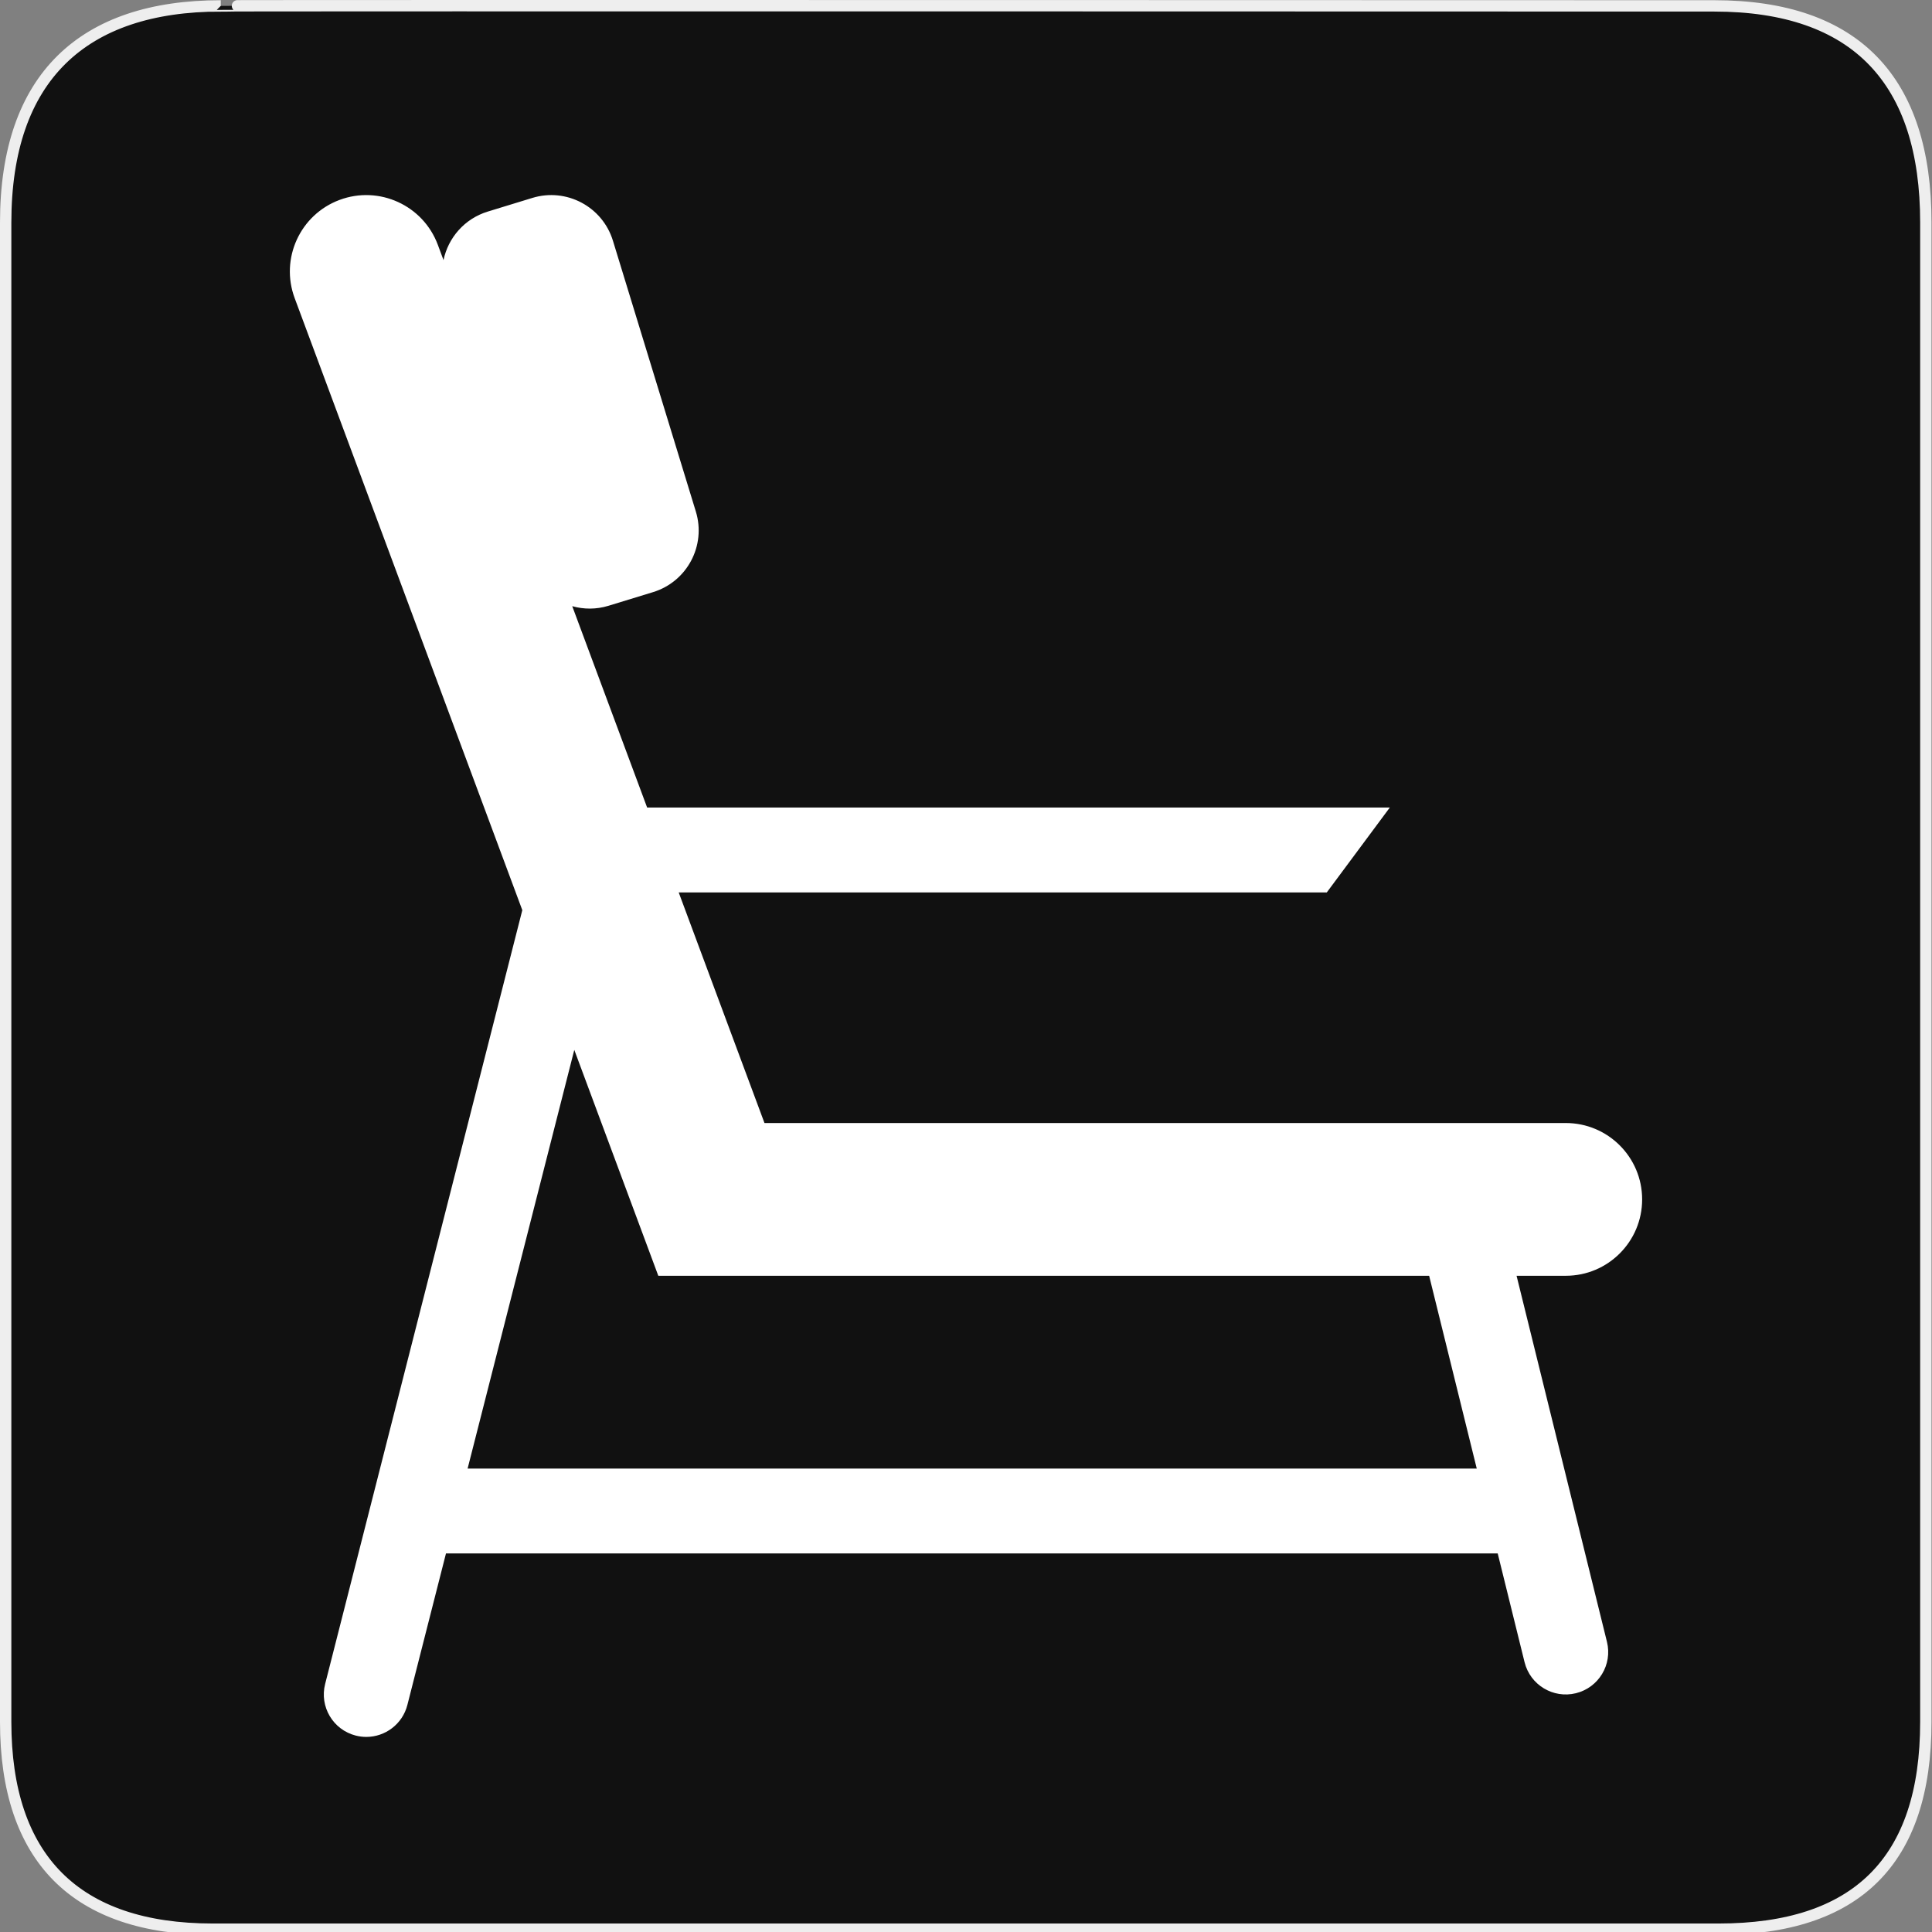 <?xml version="1.0" encoding="utf-8"?>
<!-- Generator: Adobe Illustrator 15.0.0, SVG Export Plug-In . SVG Version: 6.00 Build 0)  -->
<!DOCTYPE svg PUBLIC "-//W3C//DTD SVG 1.1//EN" "http://www.w3.org/Graphics/SVG/1.1/DTD/svg11.dtd">
<svg version="1.1" xmlns="http://www.w3.org/2000/svg" xmlns:xlink="http://www.w3.org/1999/xlink" x="0px" y="0px" width="580px"
	 height="580px" viewBox="0 0 580 580" enable-background="new 0 0 580 580" xml:space="preserve">
<rect x="0" y="0" width="580" height="580" fill="#808080" stroke="none"/>
<g id="Layer_2_1_">
	<g id="Layer_2">
		<g id="g1327">
			<path id="path1329" fill="#111111" stroke="#EEEEEE" stroke-width="3.408" d="M66.275,1.768
				c-41.335,0-64.571,21.371-64.571,65.036v450.123c0,40.844,20.895,62.229,62.192,62.229h452.024
				c41.307,0,62.229-20.315,62.229-62.229V66.804c0-42.602-20.923-65.036-63.521-65.036C514.625,1.768,66.133,1.625,66.275,1.768z"
				/>
		</g>
	</g>
</g>
<g id="Layer_1">
	<path fill="#FFFFFF" d="M492.983,360.069c0-12.664-10.267-22.931-22.931-22.931H229.501l-25.75-69.23h194.564l18.915-25.478
		H194.275l-22.483-60.449c3.447,0.966,7.197,1.004,10.875-0.121l13.379-4.097c10.229-3.132,15.984-13.964,12.852-24.194
		l-24.891-81.298c-3.132-10.23-13.964-15.984-24.194-12.853l-13.379,4.097c-6.991,2.14-11.886,7.878-13.289,14.562l-1.7-4.569
		c-4.415-11.87-17.616-17.912-29.486-13.499c-11.87,4.415-17.913,17.616-13.499,29.486l68.34,183.74L97.608,505.547
		c-1.737,6.816,2.381,13.753,9.2,15.489c1.056,0.27,2.113,0.398,3.155,0.398c5.685,0,10.867-3.836,12.335-9.598l11.588-45.478
		h315.739l8.061,32.646c1.686,6.829,8.592,11.002,15.421,9.313c6.831-1.687,11.001-8.59,9.314-15.421l-27.137-109.897h14.769
		C482.717,383.001,492.983,372.733,492.983,360.069z M443.333,440.88H140.378l32.027-125.693l25.223,67.814H429.04L443.333,440.88z"
		/>
</g>
</svg>
